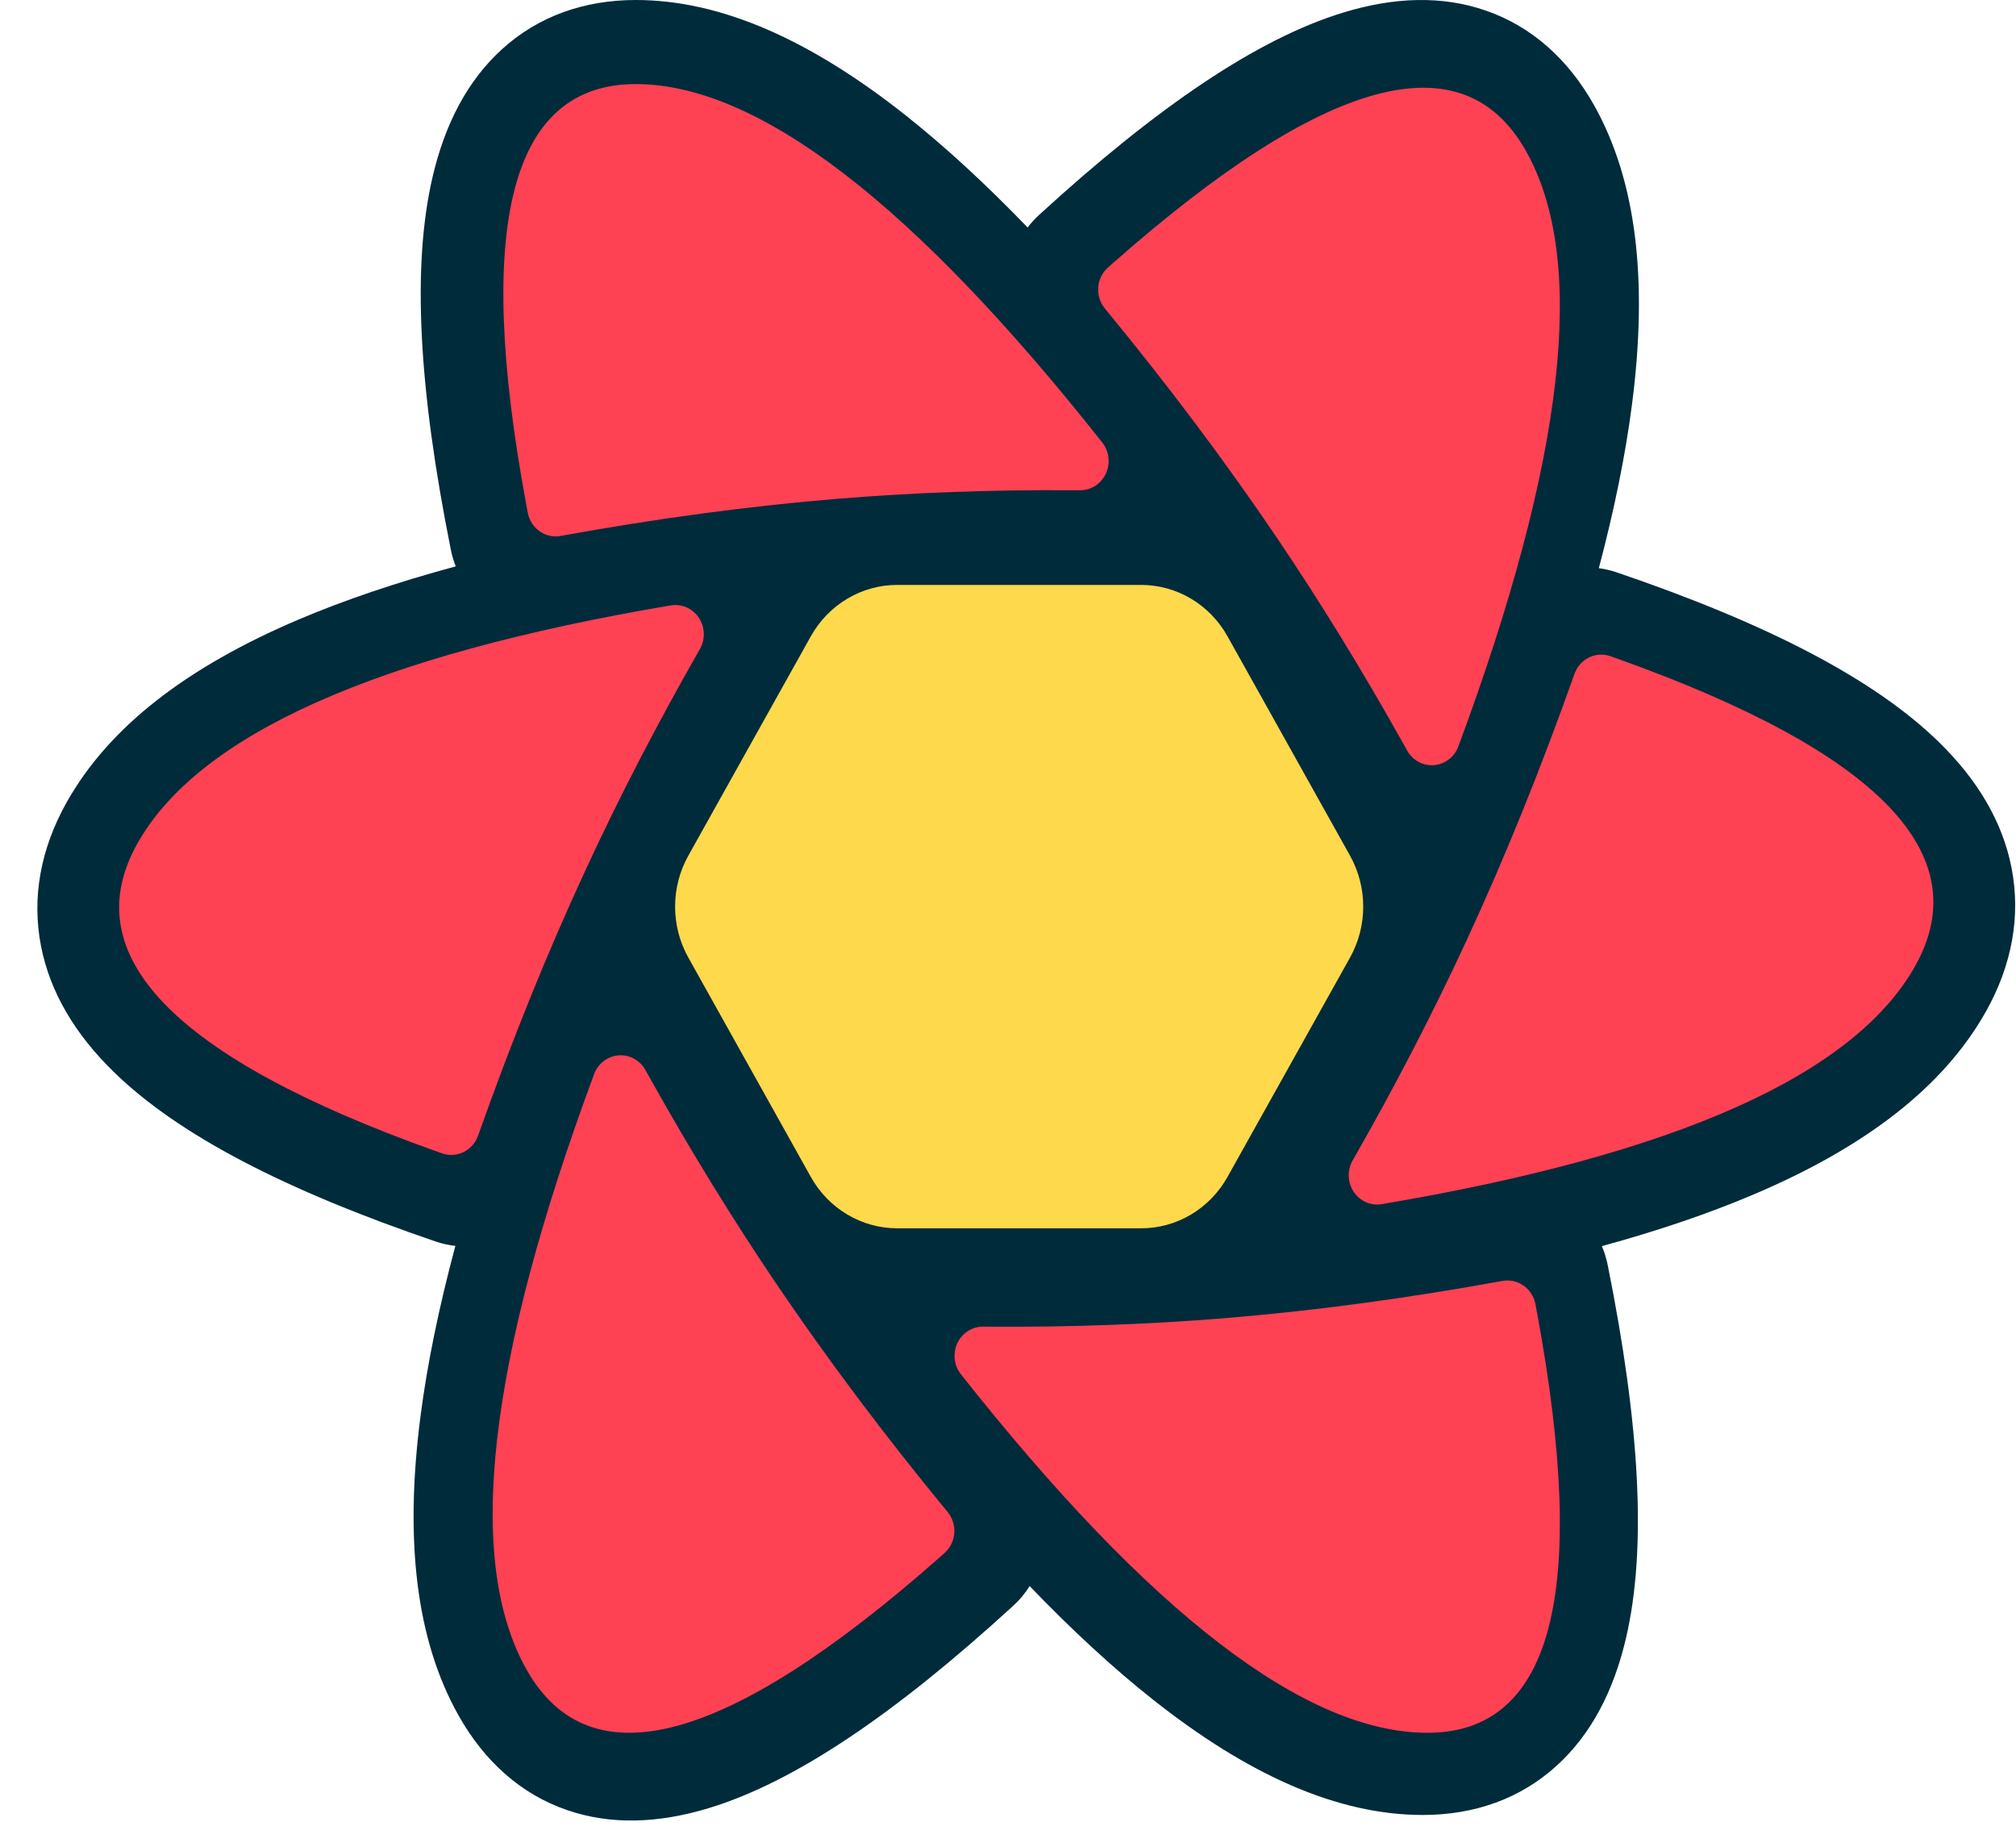 <svg width="53" height="48" viewBox="0 0 53 48" fill="none" xmlns="http://www.w3.org/2000/svg">
<path d="M33.069 29.736L32.072 31.516C31.924 31.779 31.712 31.998 31.456 32.15C31.2 32.302 30.909 32.382 30.613 32.382H22.973C22.677 32.382 22.386 32.302 22.13 32.15C21.874 31.998 21.662 31.779 21.514 31.516L20.516 29.736H33.069ZM35.861 24.755L34.103 27.892H19.483L17.724 24.755H35.861ZM34.167 19.884L35.864 22.911H17.722L19.418 19.884H34.167ZM30.613 15.278C30.909 15.278 31.199 15.358 31.456 15.511C31.712 15.663 31.924 15.881 32.072 16.145L33.134 18.04H20.452L21.514 16.145C21.662 15.881 21.874 15.663 22.13 15.511C22.386 15.358 22.677 15.278 22.973 15.278H30.613Z" fill="#00435B"/>
<path d="M11.853 14.453C11.007 10.236 10.825 7.001 11.372 4.653C11.697 3.256 12.292 2.117 13.197 1.294C14.152 0.426 15.359 0 16.716 0C18.954 0 21.307 1.049 23.821 3.041C24.846 3.854 25.911 4.833 27.016 5.98C27.104 5.864 27.203 5.754 27.314 5.652C30.439 2.791 33.071 1.013 35.321 0.328C36.659 -0.08 37.915 -0.119 39.059 0.277C40.267 0.694 41.229 1.557 41.908 2.766C43.028 4.762 43.324 7.384 42.906 10.621C42.736 11.941 42.445 13.378 42.033 14.935C42.189 14.955 42.344 14.99 42.498 15.043C46.463 16.393 49.271 17.845 50.971 19.504C51.982 20.491 52.643 21.59 52.882 22.807C53.133 24.091 52.888 25.379 52.21 26.587C51.091 28.579 49.035 30.151 46.106 31.395C44.93 31.895 43.599 32.348 42.112 32.755C42.18 32.912 42.232 33.08 42.267 33.255C43.114 37.472 43.295 40.706 42.748 43.054C42.423 44.451 41.828 45.591 40.923 46.413C39.969 47.281 38.761 47.707 37.405 47.707C35.167 47.707 32.814 46.658 30.3 44.666C29.263 43.845 28.187 42.853 27.069 41.691C26.951 41.88 26.809 42.051 26.646 42.2C23.521 45.062 20.89 46.84 18.639 47.525C17.301 47.933 16.045 47.972 14.901 47.576C13.693 47.159 12.731 46.295 12.052 45.086C10.932 43.091 10.636 40.469 11.054 37.232C11.23 35.864 11.537 34.371 11.972 32.748C11.798 32.73 11.627 32.692 11.462 32.636C7.497 31.286 4.689 29.834 2.989 28.174C1.978 27.187 1.317 26.088 1.079 24.872C0.827 23.588 1.073 22.299 1.751 21.091C2.869 19.099 4.925 17.527 7.854 16.283C9.066 15.768 10.441 15.304 11.982 14.887C11.926 14.747 11.883 14.601 11.853 14.453Z" fill="#002B3B"/>
<path d="M39.501 33.669C39.69 33.635 39.885 33.677 40.045 33.786C40.206 33.895 40.319 34.063 40.361 34.256L40.366 34.279L40.408 34.504C41.771 41.866 40.811 45.547 37.528 45.547C34.316 45.547 30.227 42.406 25.262 36.123C25.173 36.012 25.117 35.877 25.1 35.734C25.083 35.592 25.105 35.447 25.163 35.316C25.222 35.186 25.315 35.075 25.433 34.996C25.549 34.917 25.686 34.874 25.826 34.87H25.849L26.11 34.872C28.2 34.884 30.231 34.809 32.205 34.648C34.534 34.457 36.966 34.131 39.501 33.669ZM16.956 28.104L16.968 28.126L17.099 28.361C18.151 30.24 19.246 32.023 20.386 33.71C21.728 35.697 23.237 37.708 24.913 39.744C25.038 39.895 25.1 40.09 25.089 40.287C25.077 40.485 24.992 40.67 24.85 40.805L24.831 40.822L24.663 40.971C19.117 45.854 15.512 46.829 13.848 43.895C12.22 41.024 12.81 35.804 15.619 28.233C15.669 28.099 15.754 27.982 15.866 27.895C15.977 27.808 16.109 27.755 16.248 27.742C16.388 27.728 16.527 27.755 16.652 27.819C16.777 27.883 16.883 27.982 16.956 28.104ZM42.315 17.241L42.338 17.249L42.547 17.323C49.393 19.77 51.994 22.459 50.35 25.39C48.742 28.256 44.068 30.344 36.327 31.651C36.186 31.675 36.042 31.657 35.912 31.6C35.781 31.543 35.669 31.448 35.588 31.328C35.508 31.207 35.462 31.066 35.458 30.92C35.453 30.774 35.488 30.629 35.56 30.503C36.669 28.566 37.668 26.637 38.556 24.719C39.563 22.543 40.509 20.208 41.392 17.713C41.457 17.532 41.585 17.382 41.752 17.293C41.918 17.204 42.111 17.183 42.293 17.234L42.315 17.241ZM18.134 16.009C18.218 16.06 18.293 16.128 18.352 16.209C18.411 16.289 18.454 16.381 18.479 16.479C18.504 16.576 18.509 16.678 18.496 16.778C18.482 16.878 18.45 16.974 18.4 17.061C17.291 18.999 16.292 20.927 15.404 22.846C14.396 25.021 13.451 27.357 12.568 29.852C12.502 30.037 12.37 30.189 12.198 30.277C12.026 30.365 11.828 30.382 11.645 30.324L11.622 30.316L11.413 30.242C4.567 27.795 1.966 25.106 3.61 22.175C5.218 19.308 9.892 17.221 17.633 15.913C17.806 15.884 17.983 15.918 18.134 16.009ZM40.111 3.957C41.74 6.828 41.149 12.049 38.34 19.619C38.291 19.753 38.206 19.87 38.094 19.957C37.983 20.044 37.85 20.098 37.712 20.111C37.572 20.124 37.432 20.098 37.307 20.033C37.182 19.969 37.077 19.87 37.004 19.748L36.992 19.726L36.861 19.491C35.809 17.613 34.714 15.83 33.574 14.143C32.232 12.156 30.723 10.145 29.047 8.109C28.922 7.958 28.86 7.763 28.871 7.565C28.883 7.368 28.968 7.183 29.11 7.048L29.128 7.031L29.297 6.882C34.843 1.999 38.448 1.024 40.111 3.957ZM16.713 2.21C19.925 2.21 24.014 5.351 28.979 11.633C29.067 11.745 29.123 11.88 29.14 12.022C29.158 12.165 29.136 12.31 29.077 12.44C29.018 12.571 28.925 12.682 28.808 12.761C28.691 12.84 28.555 12.883 28.415 12.886H28.392L28.13 12.885C26.041 12.873 24.009 12.948 22.036 13.109C19.707 13.3 17.275 13.626 14.739 14.087C14.55 14.122 14.355 14.08 14.195 13.971C14.035 13.862 13.922 13.693 13.88 13.501L13.875 13.477L13.833 13.253C12.47 5.891 13.43 2.21 16.713 2.21Z" fill="#FF4154"/>
<path d="M23.587 15.375H30C30.461 15.375 30.914 15.499 31.313 15.737C31.711 15.974 32.042 16.315 32.271 16.726L35.492 22.491C35.719 22.899 35.839 23.361 35.839 23.831C35.839 24.3 35.719 24.762 35.492 25.17L32.271 30.935C32.042 31.346 31.711 31.687 31.313 31.924C30.914 32.162 30.461 32.286 30 32.286H23.587C22.649 32.286 21.783 31.771 21.316 30.935L18.096 25.17C17.868 24.762 17.748 24.3 17.748 23.831C17.748 23.361 17.868 22.899 18.096 22.491L21.316 16.726C21.545 16.315 21.876 15.974 22.275 15.737C22.674 15.499 23.126 15.374 23.587 15.375ZM29.023 17.115C29.961 17.115 30.828 17.631 31.295 18.467L33.54 22.493C33.768 22.9 33.887 23.361 33.887 23.831C33.887 24.3 33.768 24.761 33.54 25.169L31.295 29.194C31.066 29.605 30.735 29.946 30.336 30.184C29.937 30.421 29.484 30.546 29.023 30.546H24.565C23.626 30.546 22.76 30.03 22.293 29.194L20.047 25.169C19.82 24.761 19.701 24.3 19.701 23.831C19.701 23.361 19.82 22.9 20.047 22.493L22.293 18.467C22.522 18.056 22.853 17.715 23.252 17.477C23.651 17.24 24.104 17.115 24.565 17.115L29.023 17.115ZM27.97 19.018H25.618C25.158 19.018 24.705 19.143 24.307 19.38C23.908 19.617 23.577 19.958 23.348 20.368L22.161 22.49C21.933 22.898 21.813 23.36 21.813 23.831C21.813 24.301 21.933 24.763 22.161 25.171L23.348 27.293C23.577 27.703 23.908 28.044 24.307 28.281C24.705 28.518 25.158 28.643 25.618 28.643H27.97C28.907 28.643 29.773 28.128 30.24 27.293L31.427 25.171C31.655 24.763 31.775 24.301 31.775 23.831C31.775 23.36 31.655 22.898 31.427 22.49L30.24 20.368C30.011 19.958 29.68 19.617 29.281 19.38C28.883 19.143 28.43 19.018 27.97 19.018ZM26.955 20.84C27.892 20.84 28.757 21.354 29.225 22.188L29.393 22.488C29.622 22.896 29.742 23.359 29.742 23.83C29.742 24.301 29.622 24.764 29.393 25.172L29.225 25.473C28.995 25.883 28.664 26.223 28.266 26.46C27.867 26.697 27.415 26.821 26.955 26.821H26.633C26.172 26.821 25.72 26.697 25.322 26.46C24.924 26.223 24.593 25.883 24.363 25.473L24.195 25.172C23.966 24.764 23.846 24.301 23.846 23.83C23.846 23.359 23.966 22.896 24.195 22.488L24.363 22.188C24.593 21.778 24.924 21.437 25.322 21.201C25.72 20.964 26.172 20.84 26.633 20.84H26.955ZM26.794 22.634C26.59 22.634 26.389 22.689 26.212 22.794C26.035 22.899 25.887 23.05 25.785 23.232C25.683 23.414 25.629 23.62 25.629 23.83C25.629 24.04 25.683 24.247 25.785 24.428C25.887 24.61 26.034 24.762 26.212 24.867C26.389 24.972 26.59 25.027 26.794 25.027C26.999 25.027 27.2 24.972 27.377 24.867C27.554 24.762 27.701 24.61 27.803 24.428C27.905 24.247 27.959 24.04 27.959 23.83C27.959 23.62 27.905 23.414 27.803 23.232C27.701 23.05 27.554 22.899 27.377 22.794C27.2 22.689 26.999 22.634 26.794 22.634ZM17.348 23.83H19.444H17.348Z" fill="#FFD94C"/>
</svg>
